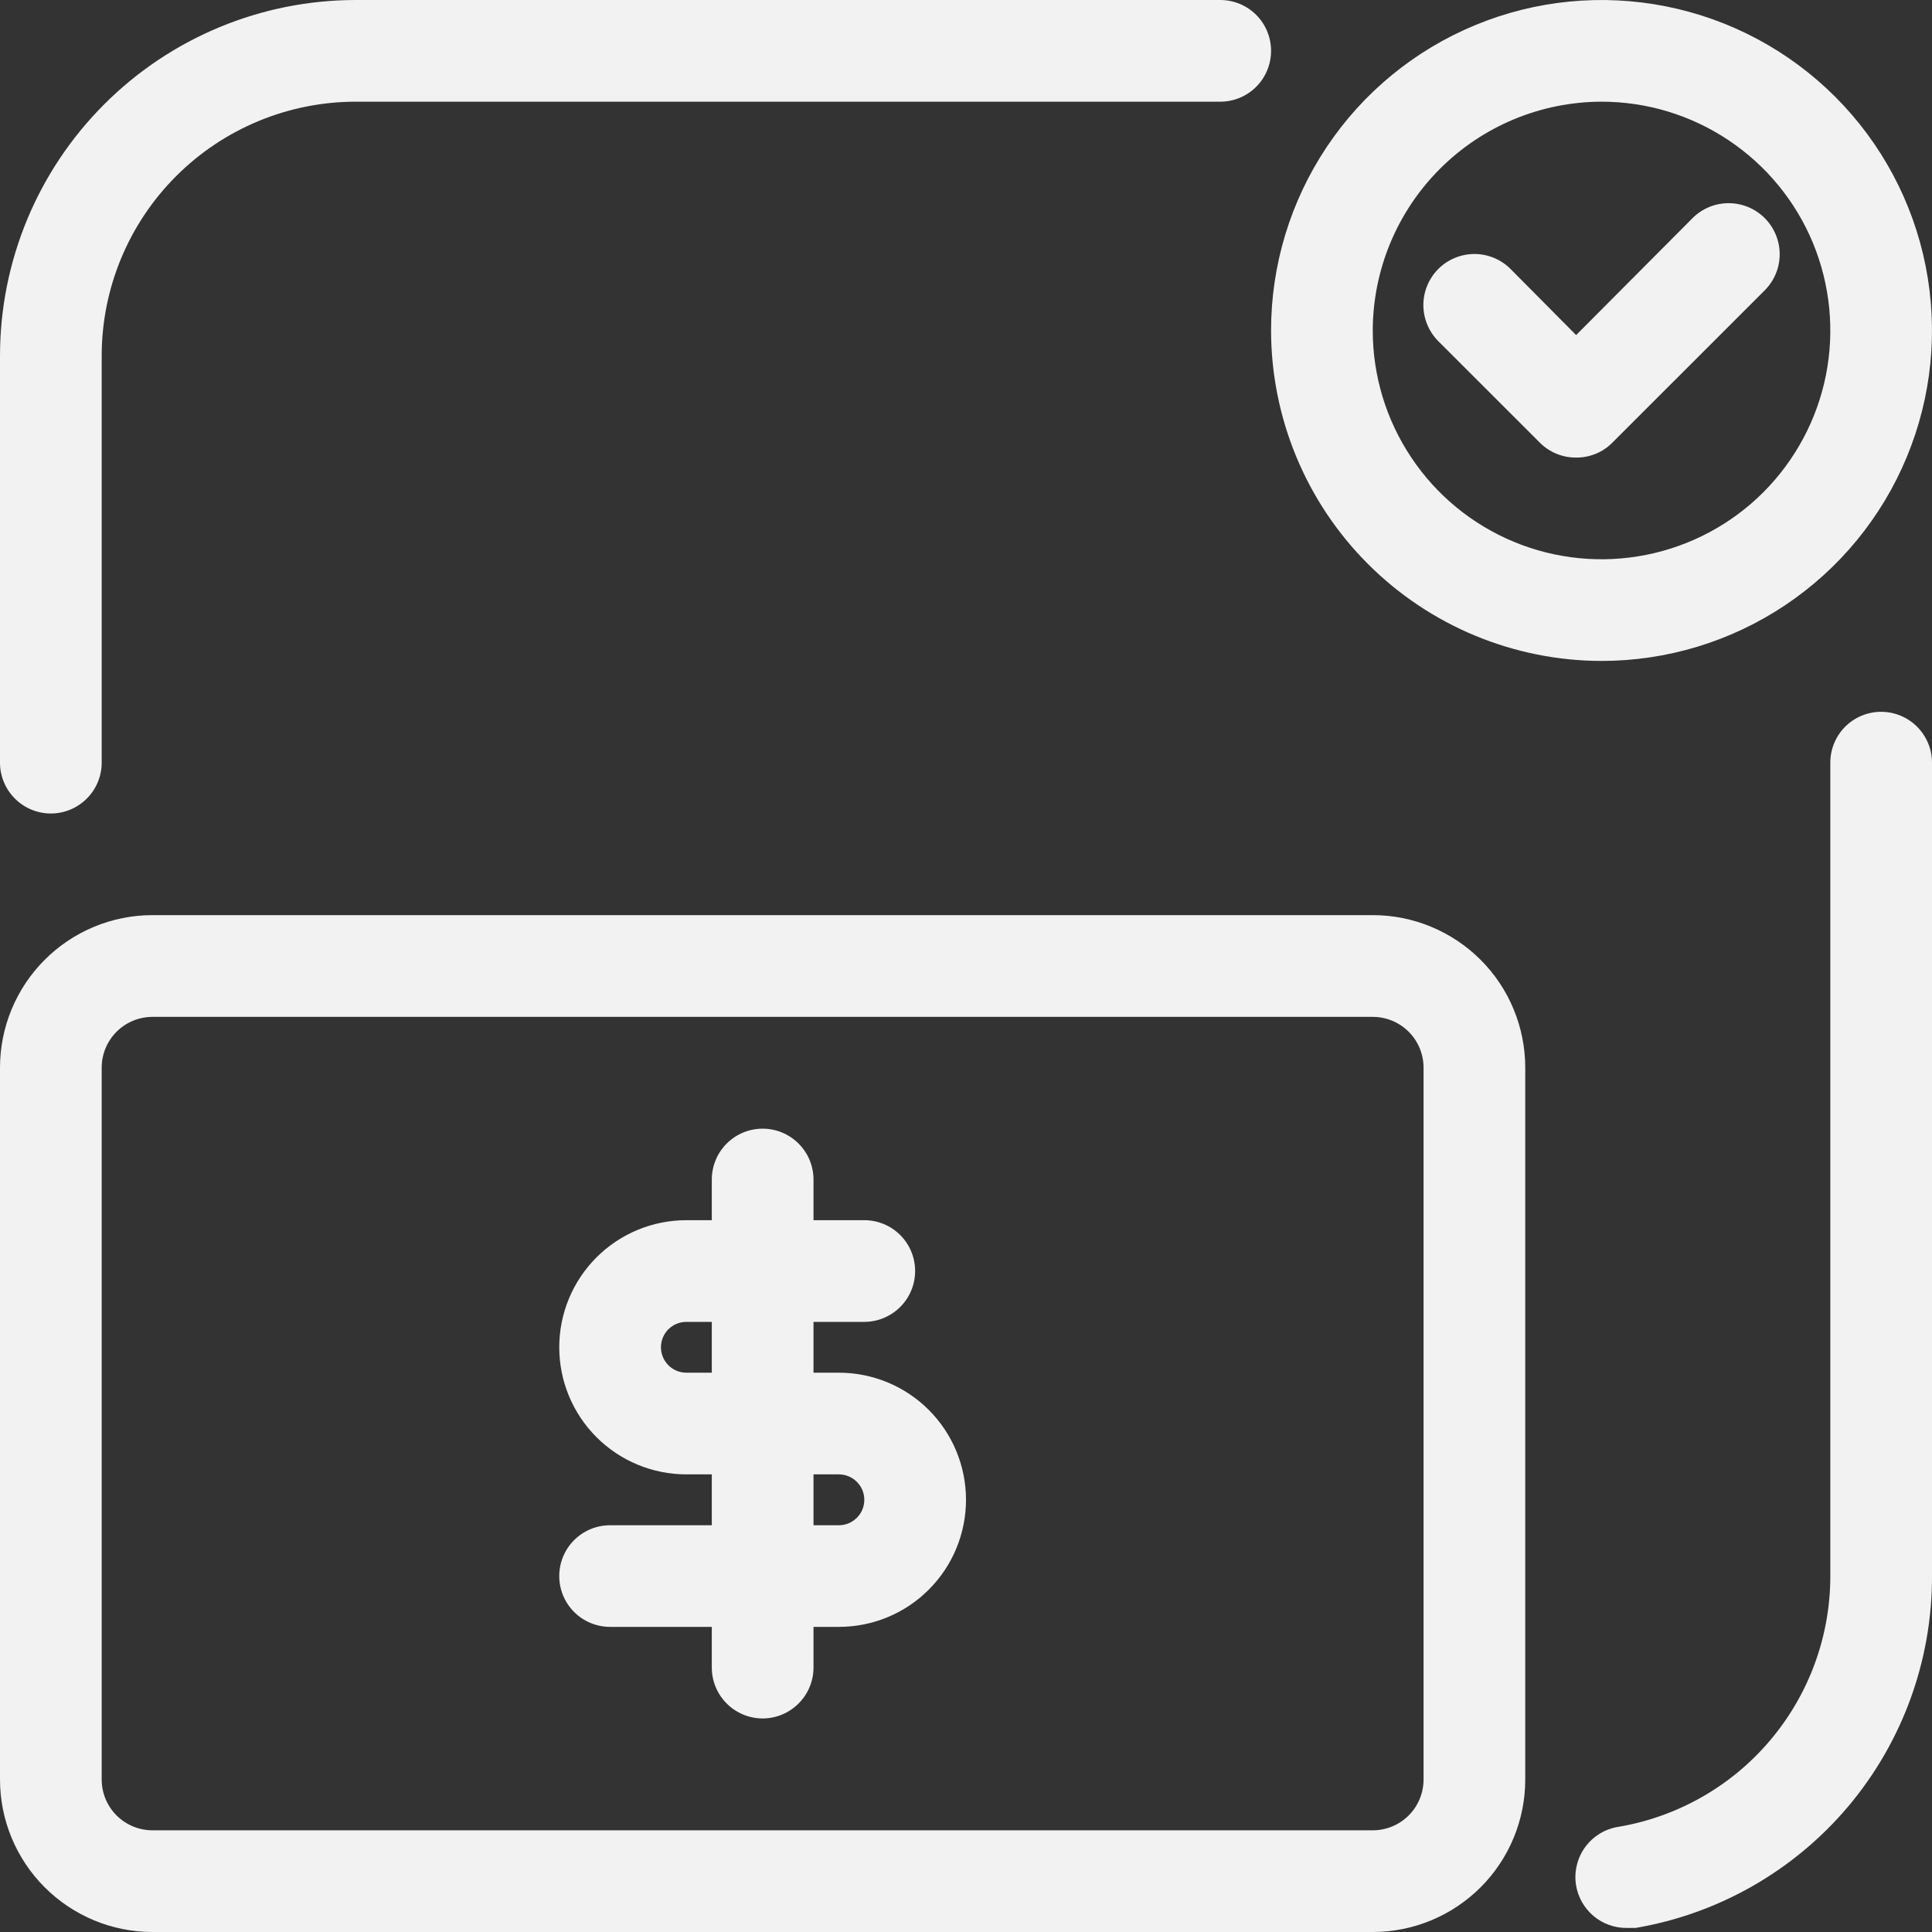 <svg width="30" height="30" viewBox="0 0 30 30" fill="none" xmlns="http://www.w3.org/2000/svg">
<rect x="0" y="0" width="30" height="30" fill="#333333" stroke="none"/>
<path d="M1.348 12.4C1.2 12.548 0.999 12.632 0.789 12.632C0.58 12.632 0.379 12.548 0.231 12.4C0.083 12.252 0 12.052 0 11.842V5.526C0 4.061 0.582 2.655 1.619 1.619C2.655 0.582 4.061 0 5.526 0H18.947C19.157 0 19.358 0.083 19.506 0.231C19.654 0.379 19.737 0.58 19.737 0.789C19.737 0.999 19.654 1.2 19.506 1.348C19.358 1.496 19.157 1.579 18.947 1.579H5.526C4.479 1.579 3.475 1.995 2.735 2.735C1.995 3.475 1.579 4.479 1.579 5.526V11.842C1.579 12.052 1.496 12.252 1.348 12.4Z" fill="#F2F2F2"/>
<path d="M28.652 11.284C28.8 11.136 29.001 11.053 29.21 11.053C29.419 11.053 29.62 11.136 29.768 11.284C29.916 11.432 30 11.633 30 11.842V24.474C30.003 25.782 29.542 27.049 28.7 28.049C27.857 29.049 26.686 29.718 25.397 29.937H25.263C25.073 29.939 24.89 29.874 24.745 29.752C24.6 29.63 24.503 29.46 24.473 29.274C24.456 29.17 24.46 29.065 24.485 28.963C24.509 28.861 24.553 28.765 24.615 28.681C24.677 28.597 24.754 28.525 24.844 28.471C24.933 28.417 25.033 28.381 25.136 28.366C26.055 28.209 26.889 27.733 27.49 27.02C28.091 26.308 28.421 25.406 28.421 24.474V11.842C28.421 11.633 28.504 11.432 28.652 11.284Z" fill="#F2F2F2"/>
<path d="M24.777 7.047C24.681 7.086 24.578 7.106 24.474 7.105C24.37 7.106 24.267 7.086 24.171 7.047C24.075 7.008 23.987 6.95 23.913 6.876L22.334 5.298C22.186 5.149 22.102 4.947 22.102 4.737C22.102 4.527 22.186 4.325 22.334 4.176C22.483 4.028 22.685 3.944 22.895 3.944C23.105 3.944 23.307 4.028 23.455 4.176L24.474 5.203L26.282 3.387C26.43 3.238 26.632 3.155 26.842 3.155C27.052 3.155 27.254 3.238 27.403 3.387C27.551 3.536 27.635 3.737 27.635 3.948C27.635 4.158 27.551 4.359 27.403 4.508L25.034 6.876C24.961 6.95 24.873 7.008 24.777 7.047Z" fill="#F2F2F2"/>
<path fill-rule="evenodd" clip-rule="evenodd" d="M24.868 10.263C25.883 10.263 26.875 9.962 27.719 9.398C28.563 8.834 29.221 8.033 29.609 7.095C29.998 6.158 30.099 5.126 29.901 4.13C29.703 3.135 29.215 2.221 28.497 1.503C27.779 0.785 26.865 0.297 25.869 0.099C24.874 -0.099 23.842 0.002 22.905 0.391C21.967 0.779 21.166 1.437 20.602 2.281C20.038 3.125 19.737 4.117 19.737 5.132C19.739 6.492 20.28 7.796 21.242 8.758C22.204 9.72 23.508 10.261 24.868 10.263ZM24.868 1.579C25.571 1.579 26.258 1.787 26.842 2.178C27.426 2.568 27.882 3.123 28.151 3.772C28.419 4.421 28.49 5.136 28.353 5.825C28.216 6.514 27.877 7.147 27.381 7.644C26.884 8.141 26.251 8.479 25.561 8.616C24.872 8.753 24.158 8.683 23.509 8.414C22.86 8.145 22.305 7.69 21.915 7.105C21.524 6.521 21.316 5.834 21.316 5.132C21.318 4.19 21.693 3.288 22.359 2.622C23.024 1.956 23.927 1.581 24.868 1.579Z" fill="#F2F2F2"/>
<path fill-rule="evenodd" clip-rule="evenodd" d="M13.026 21.315H12.632V20.526H13.421C13.63 20.526 13.831 20.442 13.979 20.294C14.127 20.146 14.21 19.946 14.21 19.736C14.21 19.527 14.127 19.326 13.979 19.178C13.831 19.03 13.63 18.947 13.421 18.947H12.632V18.315C12.632 18.106 12.548 17.905 12.4 17.757C12.252 17.609 12.052 17.526 11.842 17.526C11.633 17.526 11.432 17.609 11.284 17.757C11.136 17.905 11.053 18.106 11.053 18.315V18.947H10.658C10.134 18.947 9.632 19.155 9.262 19.525C8.892 19.895 8.684 20.397 8.684 20.92C8.684 21.444 8.892 21.946 9.262 22.316C9.632 22.686 10.134 22.894 10.658 22.894H11.053V23.684H9.474C9.264 23.684 9.063 23.767 8.915 23.915C8.767 24.063 8.684 24.264 8.684 24.473C8.684 24.682 8.767 24.883 8.915 25.031C9.063 25.179 9.264 25.262 9.474 25.262H11.053V25.894C11.053 26.104 11.136 26.304 11.284 26.452C11.432 26.6 11.633 26.684 11.842 26.684C12.052 26.684 12.252 26.6 12.4 26.452C12.548 26.304 12.632 26.104 12.632 25.894V25.262H13.026C13.55 25.262 14.052 25.055 14.422 24.684C14.792 24.314 15 23.812 15 23.289C15 22.765 14.792 22.263 14.422 21.893C14.052 21.523 13.55 21.315 13.026 21.315ZM10.658 21.315C10.553 21.315 10.453 21.274 10.379 21.2C10.305 21.125 10.263 21.025 10.263 20.92C10.263 20.816 10.305 20.715 10.379 20.641C10.453 20.567 10.553 20.526 10.658 20.526H11.053V21.315H10.658ZM13.026 23.684H12.632V22.894H13.026C13.131 22.894 13.231 22.936 13.305 23.01C13.38 23.084 13.421 23.184 13.421 23.289C13.421 23.393 13.38 23.494 13.305 23.568C13.231 23.642 13.131 23.684 13.026 23.684Z" fill="#F2F2F2"/>
<path fill-rule="evenodd" clip-rule="evenodd" d="M2.368 14.21H21.316C21.944 14.21 22.546 14.46 22.991 14.904C23.435 15.348 23.684 15.951 23.684 16.579V27.632C23.684 28.26 23.435 28.862 22.991 29.306C22.546 29.75 21.944 30 21.316 30H2.368C1.74 30 1.138 29.75 0.694 29.306C0.25 28.862 0 28.26 0 27.632V16.579C0 15.951 0.25 15.348 0.694 14.904C1.138 14.46 1.74 14.21 2.368 14.21ZM21.874 28.19C22.022 28.042 22.105 27.841 22.105 27.632V16.579C22.105 16.37 22.022 16.169 21.874 16.021C21.726 15.873 21.525 15.79 21.316 15.79H2.368C2.159 15.79 1.958 15.873 1.81 16.021C1.662 16.169 1.579 16.37 1.579 16.579V27.632C1.579 27.841 1.662 28.042 1.81 28.19C1.958 28.338 2.159 28.421 2.368 28.421H21.316C21.525 28.421 21.726 28.338 21.874 28.19Z" fill="#F2F2F2"/>
</svg>
